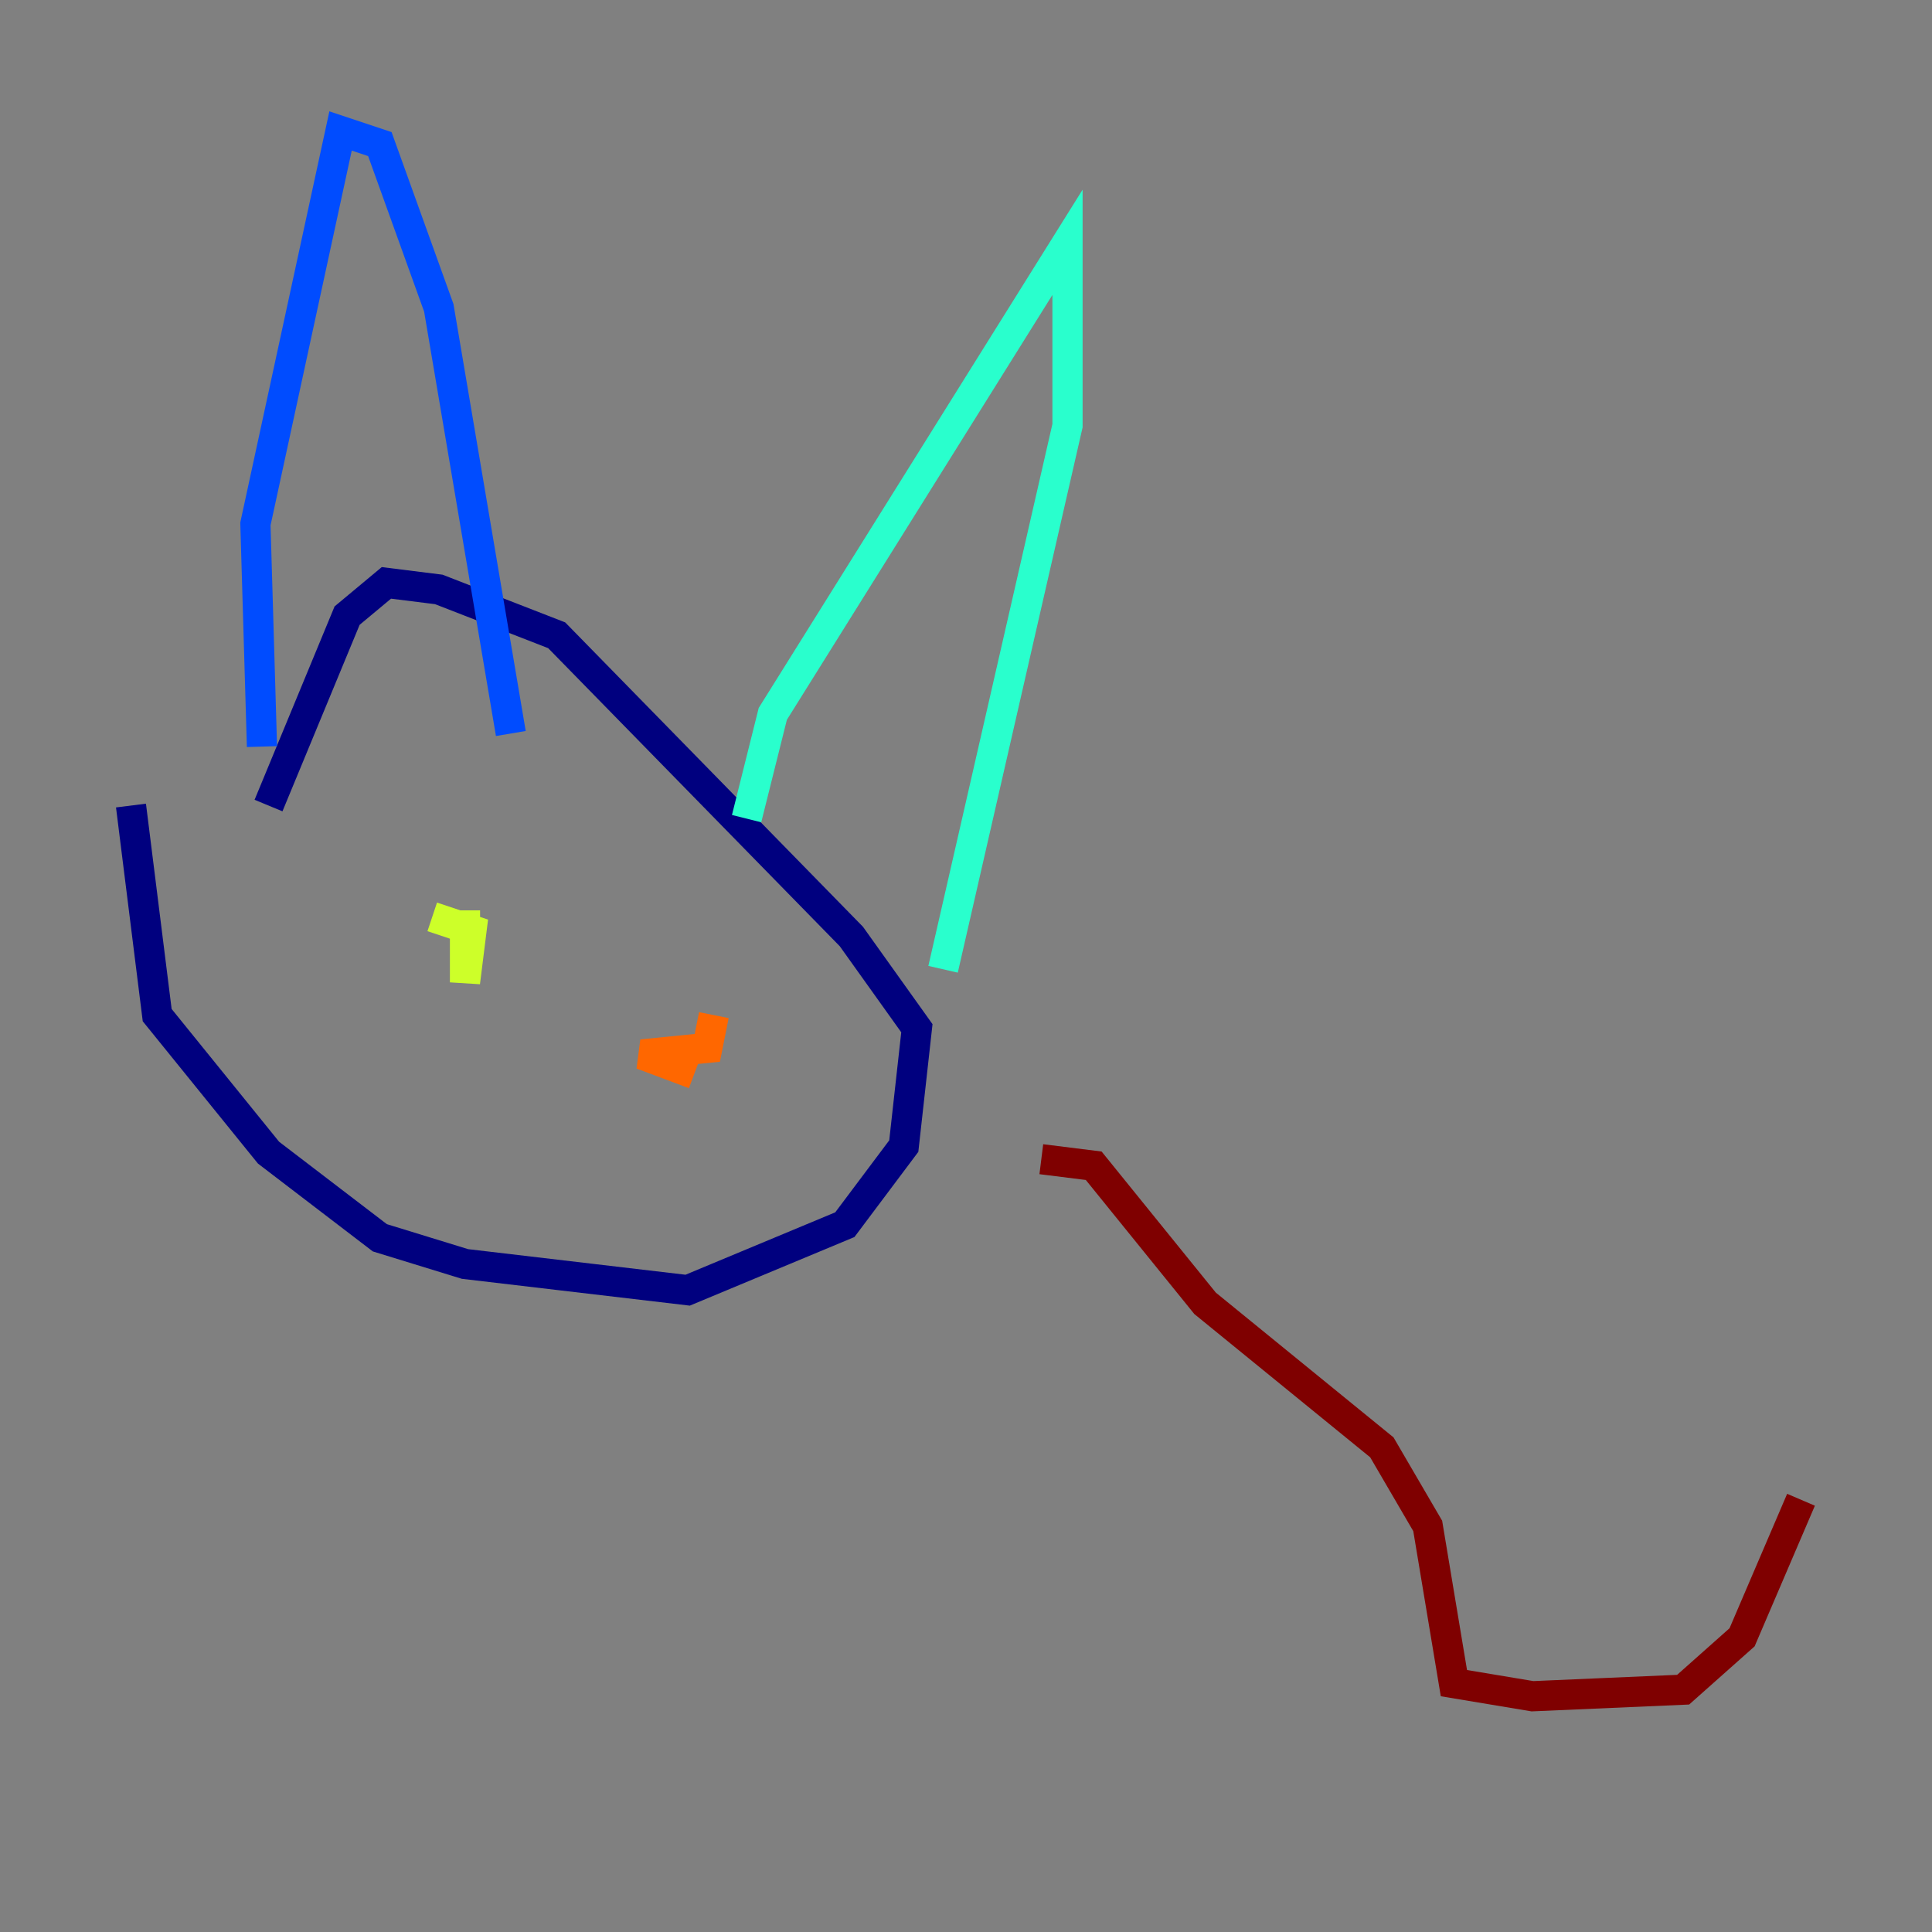 <?xml version="1.0" encoding="utf-8" ?>
<svg baseProfile="tiny" height="128" version="1.2" viewBox="0,0,128,128" width="128" xmlns="http://www.w3.org/2000/svg" xmlns:ev="http://www.w3.org/2001/xml-events" xmlns:xlink="http://www.w3.org/1999/xlink"><rect x="0" y="0" width="128" height="128" fill="#808080" stroke="none"/><defs /><polyline fill="none" points="8.678,53.37 10.414,67.254 17.79,76.366 25.166,82.007 30.807,83.742 45.559,85.478 55.973,81.139 59.878,75.932 60.746,68.122 56.407,62.047 36.881,42.088 29.071,39.051 25.6,38.617 22.997,40.786 17.79,53.37" stroke="#00007f" stroke-width="2" /><polyline fill="none" points="17.356,49.464 16.922,34.712 22.563,8.678 25.166,9.546 29.071,20.393 33.844,48.597" stroke="#004cff" stroke-width="2" /><polyline fill="none" points="49.464,54.237 51.2,47.295 70.725,16.054 70.725,28.203 62.481,64.217" stroke="#29ffcd" stroke-width="2" /><polyline fill="none" points="30.807,60.312 30.807,65.085 31.241,61.614 28.637,60.746" stroke="#cdff29" stroke-width="2" /><polyline fill="none" points="47.295,67.254 46.861,69.424 42.522,69.858 45.993,71.159" stroke="#ff6700" stroke-width="2" /><polyline fill="none" points="68.99,76.8 72.461,77.234 79.837,86.346 91.552,95.891 94.59,101.098 96.325,111.512 101.532,112.38 111.512,111.946 115.417,108.475 119.322,99.363" stroke="#7f0000" stroke-width="2" /></svg>